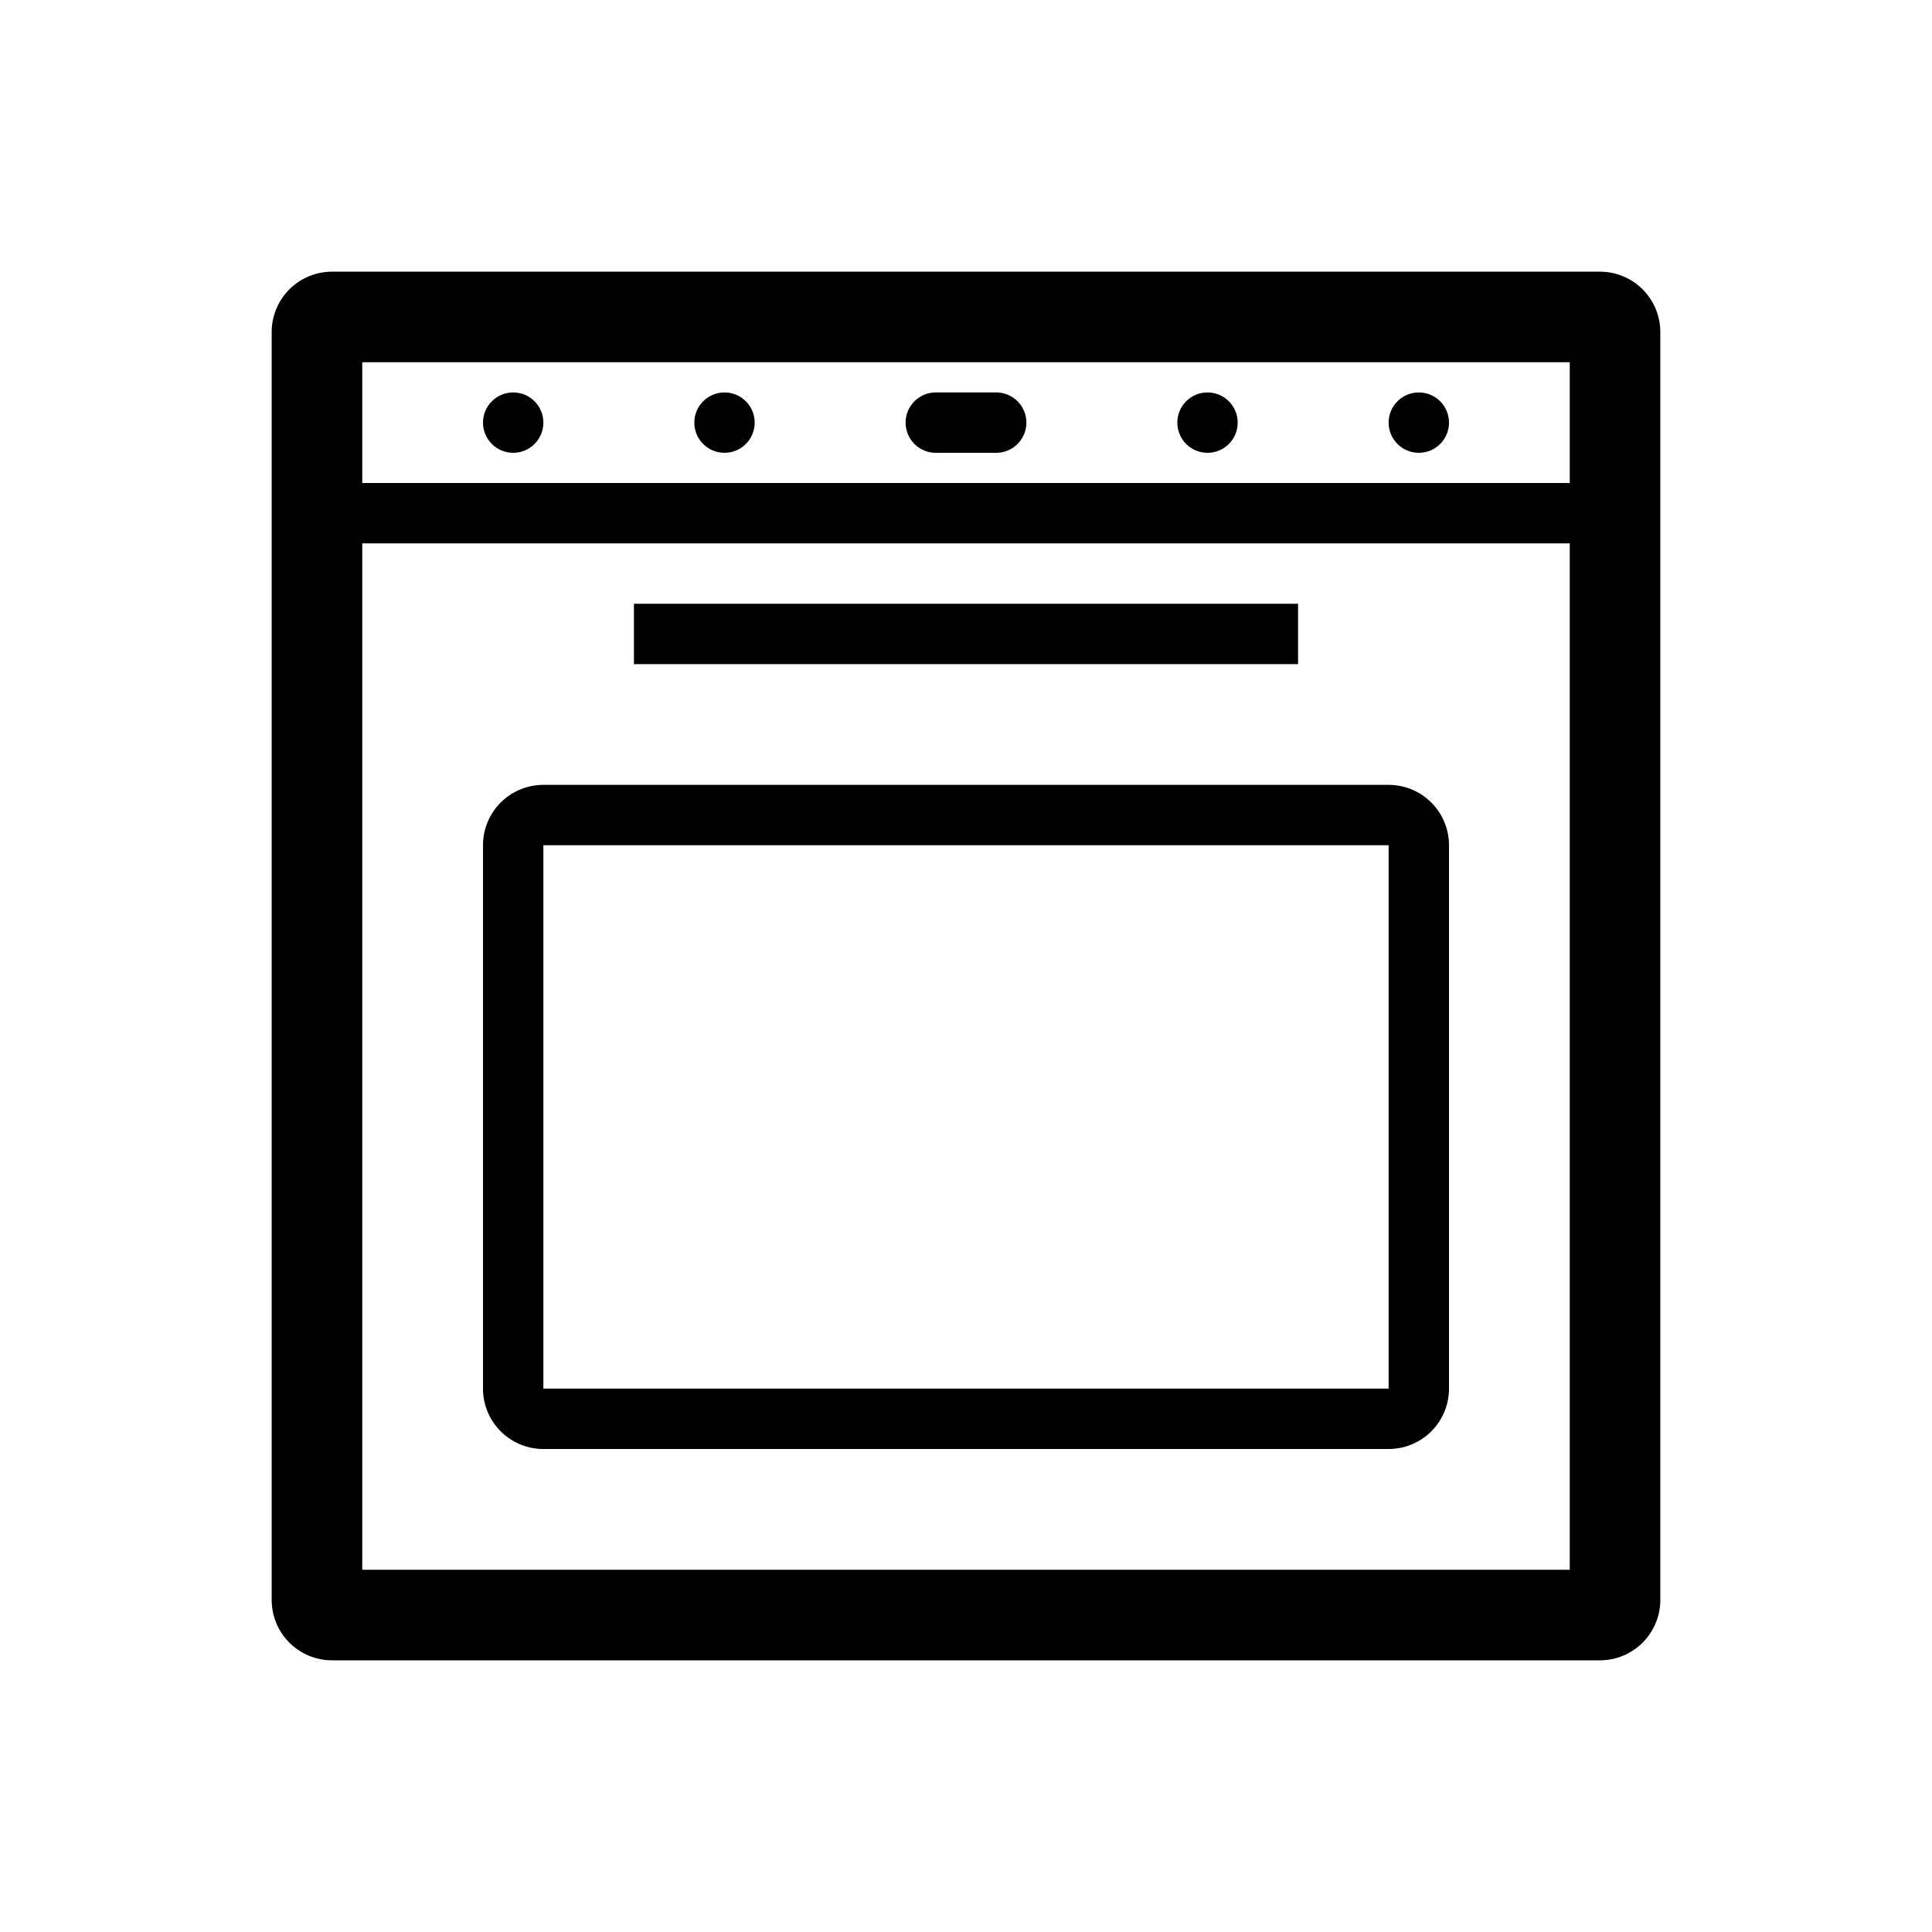 <svg xmlns="http://www.w3.org/2000/svg" viewBox="0 0 64 64"><path d="M53 9H11a2 2 0 00-2 2v42a2 2 0 002 2h42a2 2 0 002-2V11a2 2 0 00-2-2zm-1 43H12V18h40zm0-36H12v-4h40z"/><path d="M18 48h28a2 2 0 002-2V28a2 2 0 00-2-2H18a2 2 0 00-2 2v18a2 2 0 002 2zm0-20h28v18H18zM21 20h22v2H21z"/><circle cx="17" cy="14" r="1"/><circle cx="24" cy="14" r="1"/><circle cx="40" cy="14" r="1"/><circle cx="47" cy="14" r="1"/><path d="M31 15h2a1 1 0 000-2h-2a1 1 0 000 2z"/></svg>